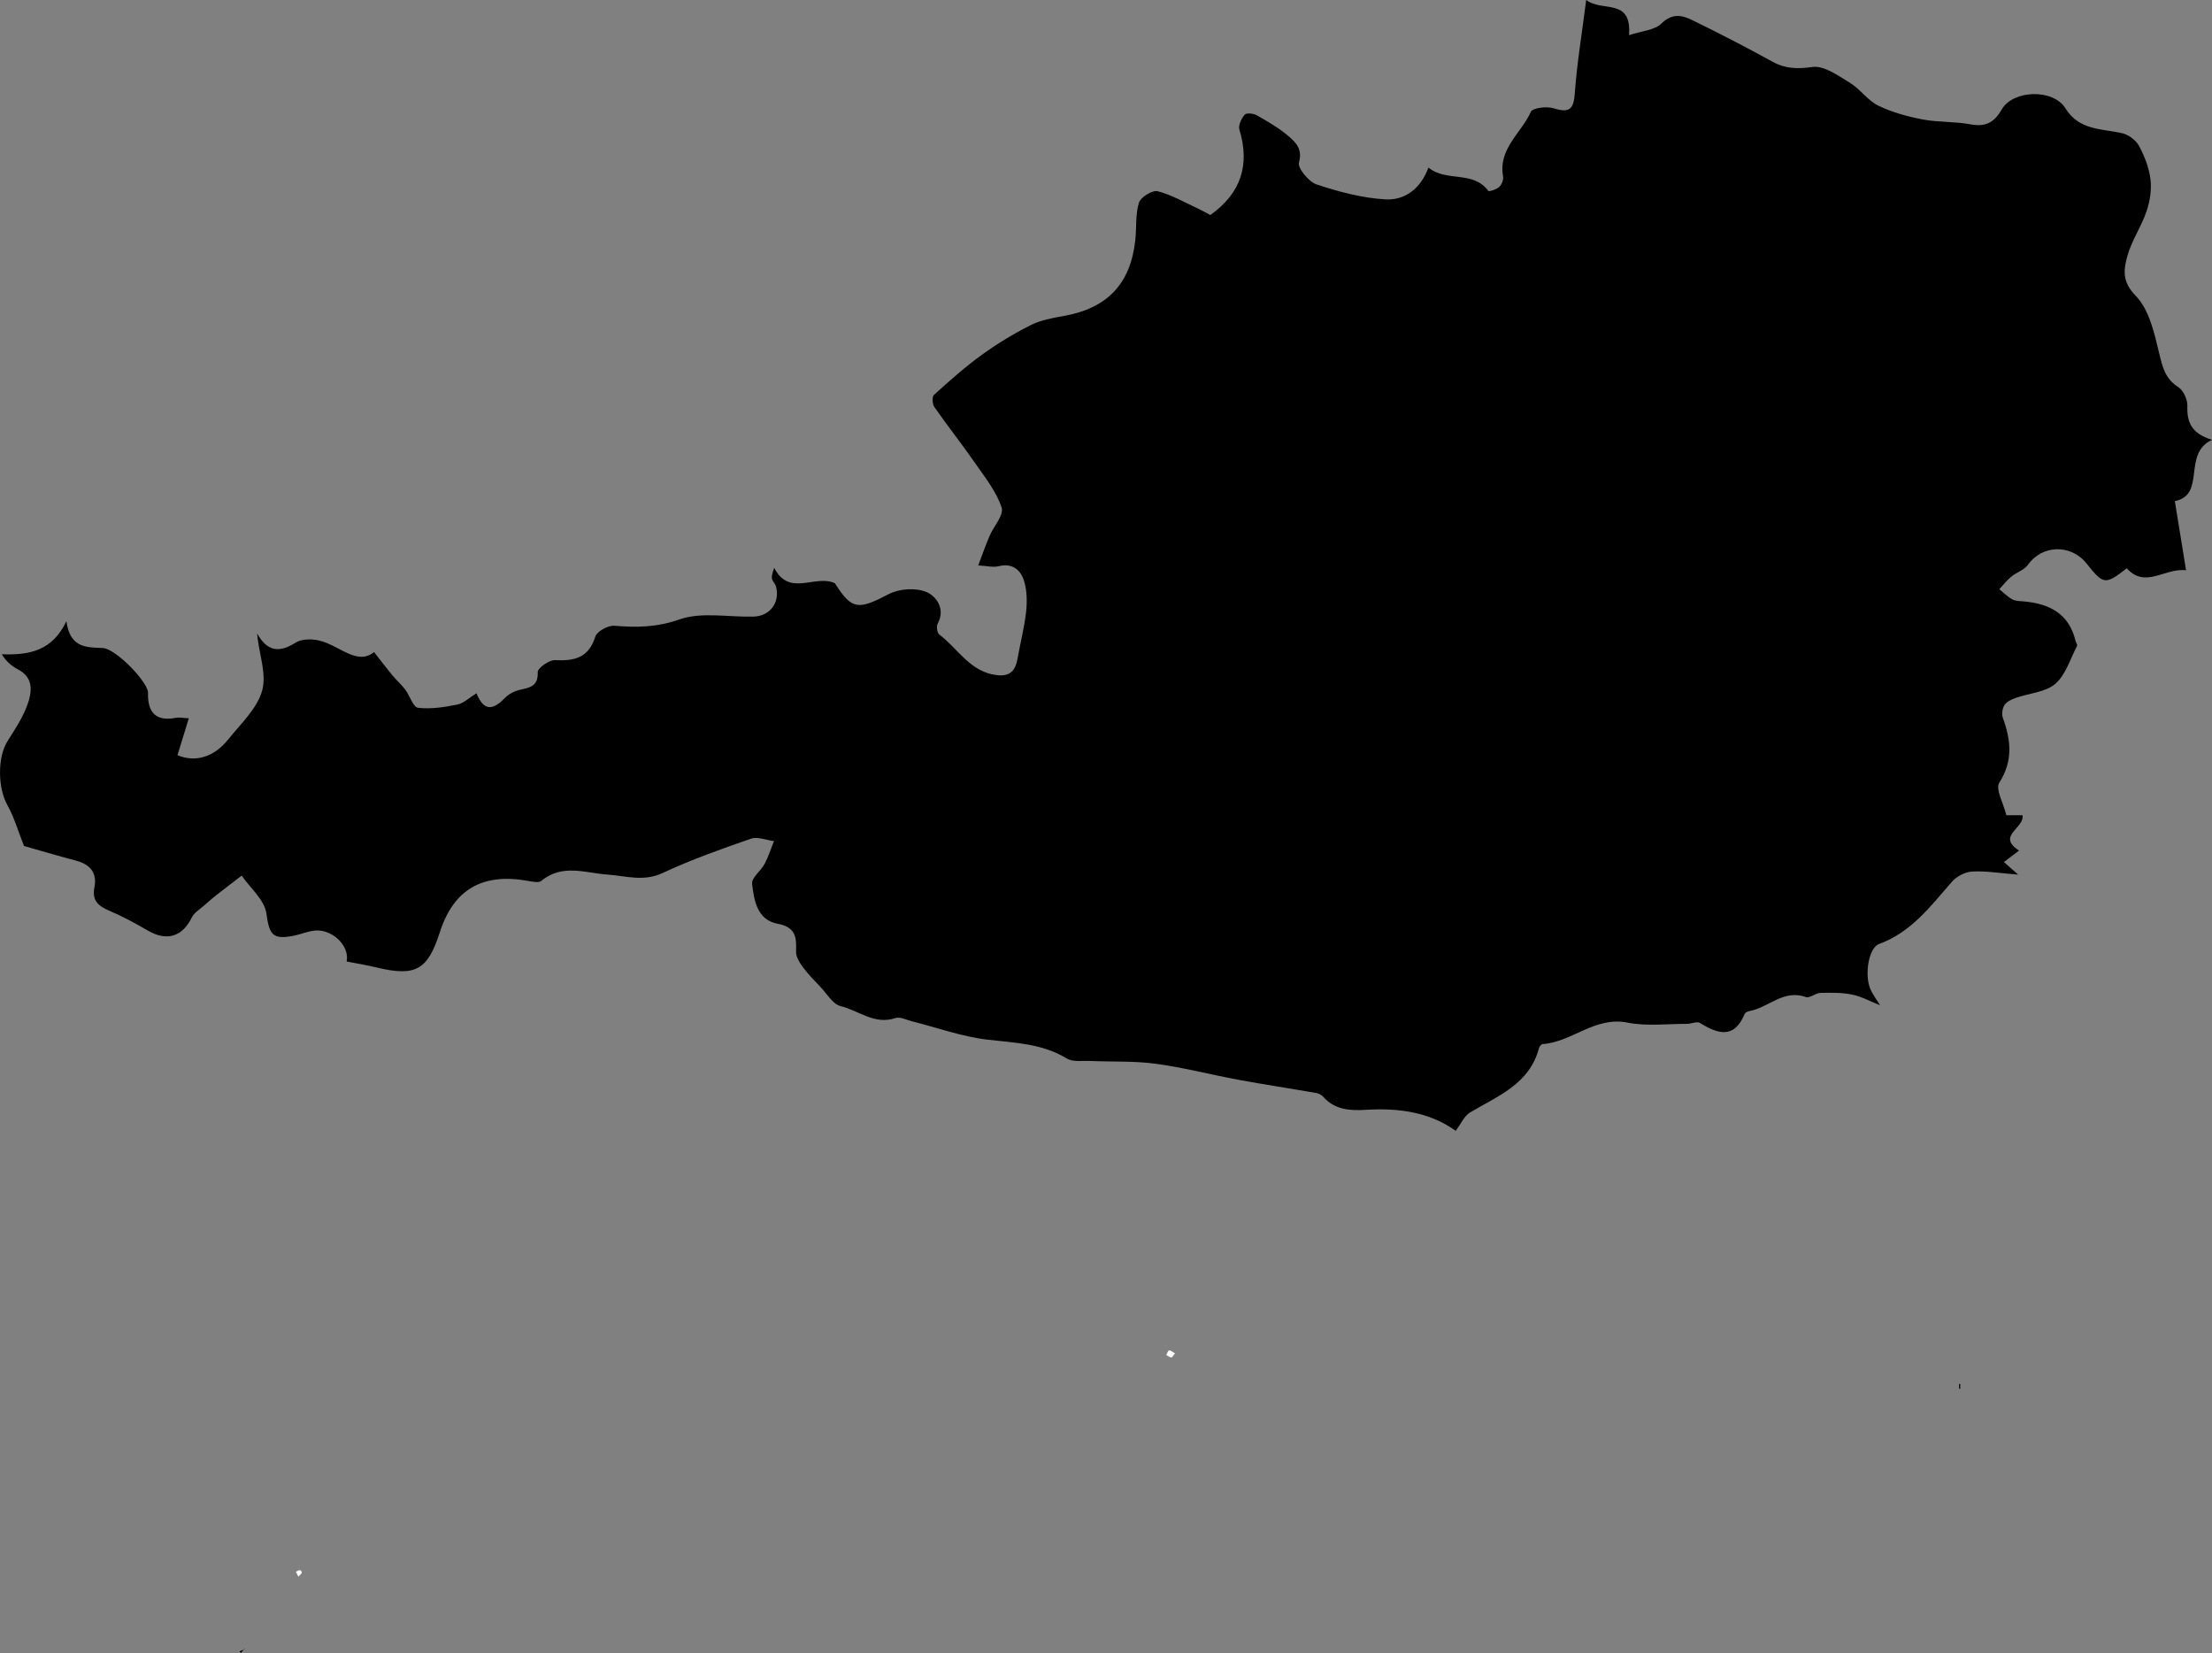 <svg id="Layer_1" xmlns="http://www.w3.org/2000/svg" viewBox="0 0 1400.88 1046.72"><rect x="0" y="0" width="1400.88" height="1046.72" fill="#808080" stroke="none"/><defs><style>.cls-1{fill:#fff;}</style></defs><g id="rmwllr"><g><path d="M779.95,639.78c-.11,.23-.3,.66-.33,.65-.42-.14-.83-.35-1.23-.53,.11-.23,.29-.66,.33-.65,.42,.14,.83,.34,1.23,.53Z"/><path d="M154.83,1044.15c-.78,.86-1.55,1.71-2.33,2.57-.27-.36-.54-.72-.81-1.07,1.11-.43,2.21-.86,3.33-1.29,0,0-.2-.21-.2-.21Z"/><path class="cls-1" d="M744.13,856.98c-1.07,1.26-1.76,2.67-2.31,2.62-1.12-.11-2.17-1.01-3.24-1.58,.6-1.02,1.07-2.71,1.85-2.87,.91-.19,2.1,.97,3.71,1.84Z"/><path class="cls-1" d="M188.96,998.38c-.76-1.5-1.16-2.31-1.57-3.11,.83-.37,1.66-1,2.51-1.02,.45,0,1.41,1.21,1.28,1.56-.28,.78-1.11,1.36-2.22,2.57Z"/></g></g><g id="YYWYxS.tif"><g>
<path d="M1004.57,0c10.34,7.9,28.81-1.68,27.14,22.27,7.98-2.67,16.17-3.11,20.55-7.42,6.98-6.84,13.27-5.14,19.76-1.97,17.05,8.35,33.93,17.06,50.56,26.21,8.32,4.58,15.84,4.62,25.32,3.33,7.37-1,16.29,5.54,23.72,10.06,6.49,3.95,11.19,11.13,17.89,14.4,8.77,4.28,18.57,6.92,28.22,8.77,9.89,1.89,20.28,1.21,30.17,3.08,9.52,1.79,15.03-1.11,19.79-9.38,7.18-12.49,32.6-13.26,40.32-.83,8.75,14.11,22.83,12.88,35.91,15.81,4.08,.92,8.8,4.43,10.76,8.08,3.52,6.54,6.37,13.95,7.25,21.26,.79,6.59-.37,13.91-2.55,20.26-3.37,9.82-9.59,18.76-12.25,28.71-2.17,8.13-3.31,15.77,5.37,24.6,8.65,8.8,11.92,23.85,15.01,36.77,2.1,8.76,3.85,15.88,12,21.1,3.26,2.09,5.92,7.92,5.77,11.94-.35,10.04,2.33,17.35,15.61,21.47-19.05,8.78-3.49,34.79-23.55,38.8,2.42,14.86,4.65,28.59,7.11,43.75-13.79-1.47-25.75,11.84-37.56-1.21-13.6,10.61-14.7,10.47-25.46-3.04-9.96-12.51-28.19-11.83-37.12,.83-2.35,3.33-7.23,4.77-10.58,7.53-2.8,2.3-5.05,5.26-7.55,7.92,2.7,2.18,5.18,4.74,8.17,6.4,1.99,1.11,4.69,1.12,7.09,1.32,16.25,1.37,28.8,7.58,33,24.89,.28,1.16,1.34,2.63,.94,3.38-4.31,8.24-7.17,18.29-13.77,23.96-6.23,5.34-16.51,5.89-24.9,8.86-2.65,.94-5.77,2.32-7.19,4.47-1.4,2.11-1.94,5.84-1.08,8.22,5.08,14.06,6.61,27.07-2.25,41.01-2.59,4.07,2.63,13.1,4.46,20.62h10.25c1.22,8.41-16.72,13-2.22,22.38-3.47,2.63-6.21,4.71-9.58,7.26,2.56,2.26,4.6,4.07,9.02,7.98-11.82-.93-20.55-2.45-29.17-1.96-4.44,.26-9.83,3.09-12.8,6.49-13.49,15.44-25.75,31.97-46.19,39.42-6.46,2.36-9.35,19.29-5.43,28.54,1.39,3.28,3.67,6.19,6.12,10.21-6.31-2.49-11.84-5.57-17.75-6.76-6.5-1.31-13.37-1.23-20.06-1.04-3.11,.09-6.76,3.5-9.15,2.63-14.07-5.11-23.61,6.64-35.61,8.83-1.14,.21-2.76,.86-3.12,1.74-6.64,16.07-16.84,12.91-28.37,5.83-1.92-1.18-5.49,.57-8.29,.56-12.56-.04-25.49,1.63-37.58-.79-20.64-4.13-35.11,12.34-53.79,13.59-.85,.06-2.03,1.62-2.31,2.68-6.03,22.71-26.03,30.16-43.55,40.58-3.8,2.26-5.9,7.38-9.16,11.67-16.82-12.02-36.48-14.54-56.96-13.29-10.01,.61-19.54,.02-26.87-8.18-1.03-1.15-2.67-2.15-4.17-2.41-16.5-2.88-33.07-5.38-49.53-8.42-17.48-3.23-34.76-7.77-52.34-10.15-13.62-1.85-27.58-1.18-41.38-1.78-5.08-.22-11.15,.8-15.05-1.57-15.67-9.53-32.89-9.89-50.29-11.93-16.14-1.89-31.83-7.62-47.73-11.61-3.51-.88-7.59-3.06-10.53-2.06-13.22,4.49-23.28-4.81-34.69-7.56-4.91-1.18-8.59-7.75-12.66-12.03-3.95-4.15-8.02-8.27-11.4-12.87-2.08-2.82-4.31-6.57-4.17-9.8,.41-9.03-.33-15.35-11.61-17.45-13.03-2.43-15-14.78-16.21-25.32-.44-3.83,5.55-8.14,7.92-12.6,2.42-4.57,4-9.59,5.94-14.42-4.89-.61-10.39-2.97-14.56-1.53-18.92,6.55-37.89,13.3-56.02,21.74-12.1,5.63-22.97,1.84-34.72,1.01-13.89-.99-28.84-7.05-42,3.93-1.63,1.36-5.48,.59-8.17,.1-29.05-5.34-47.45,5.26-56.18,32.52-7.68,23.98-15.4,28.2-40.19,22.21-6.2-1.5-12.52-2.51-18.79-3.75,2.03-10.03-9.4-20.93-20.61-19.53-4.39,.55-8.62,2.35-12.99,3.23-13.69,2.74-15.38-1.07-17.25-14.19-1.22-8.53-10.16-15.97-15.64-23.9-5.4,4.15-10.83,8.27-16.18,12.48-2.57,2.02-5.04,4.15-7.47,6.34-2.75,2.47-6.4,4.57-7.92,7.68-5.99,12.28-15.95,15.28-27.87,8.29-7.95-4.66-16.14-9.03-24.6-12.64-6.85-2.93-10.85-6.46-9.23-14.6,1.83-9.17-2.53-14.56-11.42-16.95-12.06-3.23-24.04-6.76-33.16-9.35-3.75-9.43-6.24-18.23-10.58-25.99-6.01-10.76-6.34-30.15,.14-40.4,4.72-7.47,9.77-15.04,12.68-23.27,2.8-7.91,4.05-16.9-6.09-22.18-3.89-2.03-7.34-4.89-10.25-9.6,17.76,.75,32.12-2.32,40.95-20.89,2.29,16.86,12.42,16.56,22.99,16.96,8.28,.32,28.93,21.81,28.72,28.44q-.61,19.42,17.82,15.73c1.82-.36,3.8,.12,8,.33-2.63,8.55-4.91,15.95-7.19,23.36,11.04,4.68,22.94,1.51,32.1-9.93,7.95-9.93,18.45-19.61,21.57-31.1,2.94-10.83-2.29-23.86-3.21-36.03,6.28,11.27,13.81,12.54,24.29,5.83,3.85-2.47,10.45-2.47,15.24-1.3,12.77,3.12,23.7,15.97,34.52,7.26,4.91,6.25,8.18,10.61,11.66,14.78,2.58,3.09,5.67,5.77,8.09,8.97,2.91,3.85,4.98,11.14,8.07,11.51,8.14,.98,16.75-.38,24.93-2.04,4.05-.82,7.56-4.35,12.12-7.15,4.97,12.44,11.12,10.08,18.25,2.76,2.36-2.42,5.98-4.21,9.32-4.96,6.31-1.42,11.54-2.19,11.2-11.16-.1-2.54,7.23-7.79,10.94-7.61,12.29,.62,21.29-1.38,25.53-14.87,1.06-3.37,8.09-7.21,12.06-6.89,14.07,1.14,26.79,1.04,41.08-3.98,14.16-4.98,31.29-1.37,47.12-1.83,10.51-.31,16.88-9.09,14.15-19.13-.52-1.9-2.54-3.55-2.61-5.37-.1-2.35,1.06-4.75,1.49-6.42,9.56,18.82,26.13,3.87,38.45,9.82,10.78,16.93,14.64,17.03,34.23,6.8,6.58-3.43,17.05-4.09,23.74-1.26,6.1,2.57,12.27,10.52,7.1,20.09-.9,1.68-.34,5.76,1.02,6.79,11.89,9.01,19.59,23.88,36.66,25.77,8.59,.95,11.67-3.3,12.96-10.7,1.71-9.79,4.29-19.46,5.36-29.31,.71-6.51,.62-13.61-1.31-19.76-2.15-6.88-7.34-11.4-16.05-9.23-3.57,.89-7.65-.22-12.94-.5,2.79-7.34,4.74-12.99,7.08-18.47,2.65-6.21,9.27-13.45,7.74-18.14-3.25-9.98-10.32-18.85-16.47-27.72-8.45-12.18-17.66-23.83-26.14-35.98-1.28-1.84-1.54-6.51-.27-7.66,9.75-8.8,19.59-17.6,30.21-25.3,9.75-7.07,20.18-13.4,30.93-18.82,6.35-3.21,13.81-4.59,20.94-5.84,27.69-4.86,42.56-20.39,45.48-48.4,.82-7.83-.02-16.1,2.29-23.4,1.11-3.5,8.55-8.08,11.83-7.23,9.09,2.37,17.51,7.3,26.17,11.3,2.53,1.17,4.94,2.6,7.19,3.79,19.52-13.89,25.16-31.76,18.41-54.12-.81-2.69,1.29-7.02,3.37-9.47,1.03-1.22,5.56-.79,7.65,.41,7.02,4.02,14.18,8.11,20.25,13.37,4.47,3.88,8.83,8.07,6.46,16.5-.99,3.51,6.18,12.3,11.2,13.95,14.11,4.65,28.94,8.64,43.67,9.44,12,.65,22.21-6.58,27.11-20.16,11.34,9.38,28.23,1.69,37.91,14.76,.47,.63,5.18-.87,6.91-2.46,1.58-1.46,2.85-4.58,2.47-6.64-3.21-17.52,11.53-27.47,17.61-40.97,1.14-2.53,10.09-3.57,14.47-2.2,9.97,3.12,12.62,.66,13.35-9.63,1.33-18.77,4.46-37.42,7.21-59.02Z"/>
<path d="M1241.44,876.36v3.11c-.25-.03-.71-.05-.71-.09-.04-1-.03-2.01-.03-3.02,.25,0,.5,0,.75,0Z"/></g></g></svg>